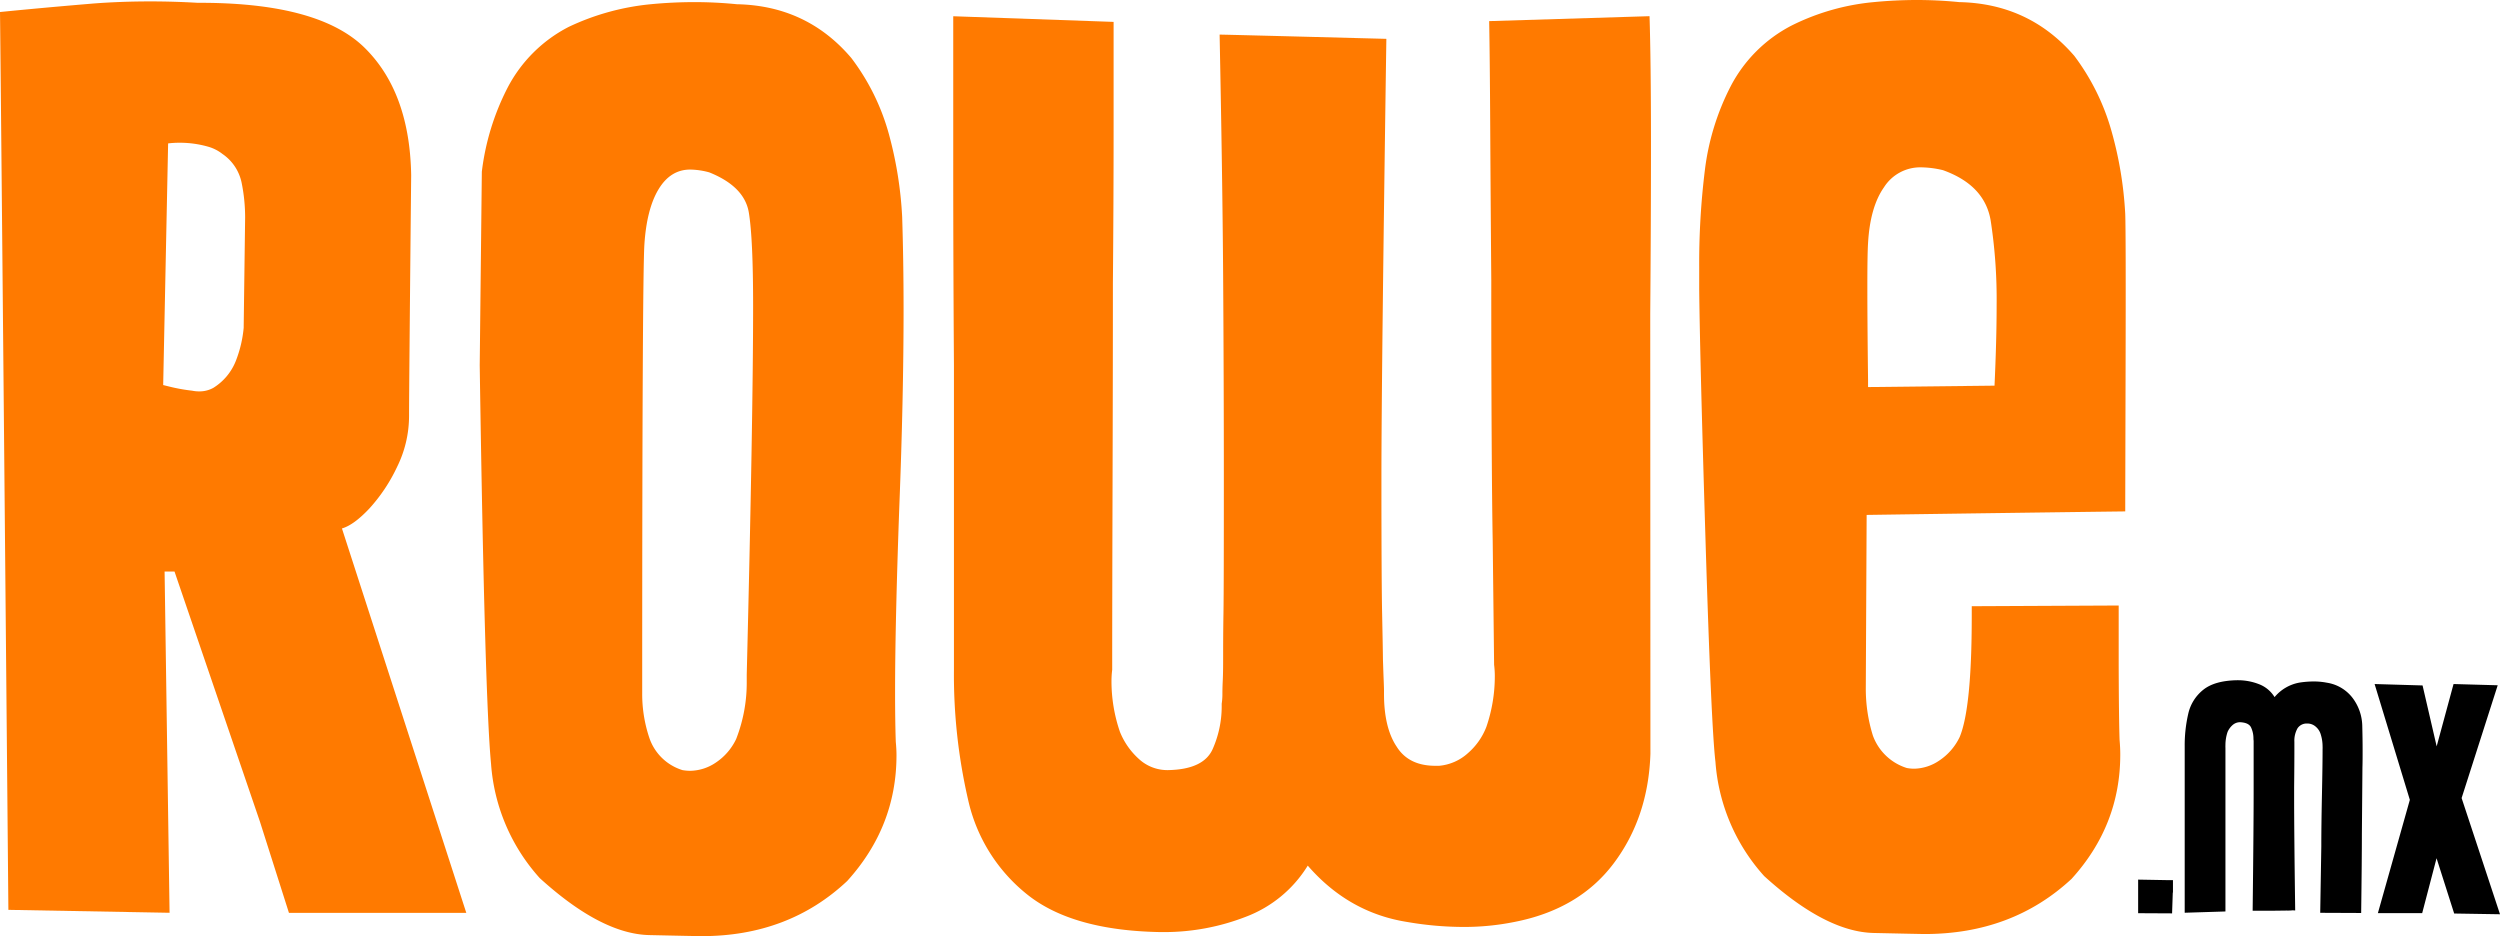 <svg xmlns="http://www.w3.org/2000/svg" viewBox="0 0 709.32 265.61"><defs><style>.cls-1{fill:#ff7a00;}</style></defs><g id="Capa_2" data-name="Capa 2"><g id="Capa_1-2" data-name="Capa 1"><g id="_9" data-name="9"><g id="Nombre"><path class="cls-1" d="M103.64,257.79l35.28,109.06H88.6L80.38,341,56.13,270H53.32l1.41,96.83L9,366Q6.82,126.3,6.62,111.26q12.21-1.22,26.46-2.41,7.81-.6,16.23-.6,6.61,0,13.43.4h1.81q32.86.21,45.6,12.83t13.13,36.08q-.6,60.75-.6,68.36a32.65,32.65,0,0,1-3.41,14.43,47.34,47.34,0,0,1-7.81,11.73Q107.05,256.79,103.64,257.79ZM54.32,148.54l-1.4,68.56,1.61.4a50.11,50.11,0,0,0,6.61,1.2,9.69,9.69,0,0,0,2,.2,8.09,8.09,0,0,0,4-1,15.81,15.81,0,0,0,6.42-7.72,34.36,34.36,0,0,0,2.2-9.32v-.2l.41-31.07a49.32,49.32,0,0,0-1-9.92,13.05,13.05,0,0,0-5.41-8.12,11.87,11.87,0,0,0-3.81-2,29.2,29.2,0,0,0-8.42-1.2A26.6,26.6,0,0,0,54.32,148.54Z" transform="translate(-6.62 -107.85)"/><path class="cls-1" d="M142.73,211.49l.6-54.93a70.37,70.37,0,0,1,7.32-23.85A40.32,40.32,0,0,1,168,115.47a69.81,69.81,0,0,1,23.25-6.42q6.21-.6,12.43-.6,6,0,12,.6,19.85.4,32.47,15.24a63.37,63.37,0,0,1,10.63,21.45,110.19,110.19,0,0,1,3.81,23.65q.39,12.23.4,26.06,0,25.26-1.21,56.13-1.2,33.28-1.2,52.52,0,8.41.2,14.23c.13,1.34.2,2.61.2,3.81q0,20.25-14,35.69-16.64,15.63-41.3,15.63-1.2,0-14.83-.3T159.77,357a54.12,54.12,0,0,1-13.83-32.47Q144.13,305.5,142.73,211.49Zm46.71-34.08q-.6,11-.61,126.09v1.2a39,39,0,0,0,2,12.43,14.39,14.39,0,0,0,9.42,9.22,12.85,12.85,0,0,0,2.21.2,13.26,13.26,0,0,0,7.21-2.3,16.55,16.55,0,0,0,5.82-6.72,43.88,43.88,0,0,0,3-16.24v-2q1.81-73,1.81-104.64,0-19.05-1.21-26.46t-11.22-11.43a21.46,21.46,0,0,0-5.41-.8q-5.62,0-9,5.61T189.44,177.41Z" transform="translate(-6.62 -107.85)"/><path class="cls-1" d="M474.89,321.74q-.6,18-10.42,31.07t-28.26,16.64a72,72,0,0,1-14.44,1.4,94.49,94.49,0,0,1-15.83-1.4q-16.65-2.61-28.27-16A35.25,35.25,0,0,1,360,368a63.9,63.9,0,0,1-23,4.31h-1q-25.05-.4-37.88-10.63a47.5,47.5,0,0,1-16.84-27,157.51,157.51,0,0,1-4-36.78v-86.4q-.21-31.08-.2-58.34V112.46l45.5,1.6v30.57q0,20.15-.2,43.6,0,23.66-.1,57.84t-.1,51.82a26.56,26.56,0,0,0-.2,3.2,44.07,44.07,0,0,0,2.41,14.44,20.79,20.79,0,0,0,5.31,7.61,11.91,11.91,0,0,0,8.32,3.21q10.22-.19,12.73-6.11a29.87,29.87,0,0,0,2.5-11.73v-1a17.51,17.51,0,0,0,.2-2.61c0-.53,0-1.83.1-3.91s.11-4.34.11-6.81,0-6.55.09-12.23.11-18.21.11-37.59-.07-38.75-.2-58.13-.48-42.23-1-68.56h.2q1.21,0,47.11,1.2-1.4,96.23-1.4,124.69,0,28.67.2,38.49T399,295c.07,2.07.13,3.94.2,5.61s.1,2.71.1,3.11v1q0,9.63,3.61,15,3.4,5.42,11,5.41h1a14,14,0,0,0,8.22-3.61,18.8,18.8,0,0,0,5.21-7.42,44.22,44.22,0,0,0,2.4-14.43,26.6,26.6,0,0,0-.2-3.21l-.4-35.28q-.19-10.42-.3-30.47t-.1-43.3q-.19-23.25-.3-43.3t-.3-30.27l45.5-1.4q.4,12.63.41,35.48,0,23.06-.21,49.11Z" transform="translate(-6.62 -107.85)"/><path class="cls-1" d="M608,317.73c.13,1.47.2,2.88.2,4.21q0,20.06-13.83,35.28-16.85,15.64-41.7,15.64-.79,0-14.43-.3t-31.07-16.14A54.2,54.2,0,0,1,493.34,324q-1.2-10-2.81-62.65t-1.8-71.46v-6.22a215.55,215.55,0,0,1,1.6-27.46,70.49,70.49,0,0,1,7.32-23.86A40.35,40.35,0,0,1,515,115.07a65.53,65.53,0,0,1,23.25-6.62q6.21-.6,12.23-.6t12,.6q19.85.4,32.67,15.24A64.51,64.51,0,0,1,605.7,145a106.81,106.81,0,0,1,3.91,23.56q.2,5.82.1,43.7t-.1,40.69q-32.88.41-73.37,1L536,303.1a44.65,44.65,0,0,0,2,13.43,15,15,0,0,0,9.62,9.22,10.87,10.87,0,0,0,2.21.2,13.06,13.06,0,0,0,7-2.3,16.55,16.55,0,0,0,5.82-6.72q3.4-8.22,3.41-34.08v-3l41.69-.2v17Q607.8,311.53,608,317.73ZM536.64,176.81q-.21,3.21-.2,13,0,9.61.2,25.86v2l35.88-.4q.6-13,.6-22.85a146.81,146.81,0,0,0-1.7-24.06q-1.71-10-13.53-14.23a27.69,27.69,0,0,0-6.22-.8A12.19,12.19,0,0,0,541.15,161Q537.23,166.58,536.64,176.81Z" transform="translate(-6.62 -107.85)"/><path d="M621.73,357.57h1.42l0,3.51h-.05L622.9,367l-9.63-.05v-9.53Z" transform="translate(-6.62 -107.85)"/><path d="M676.86,313.7c.06,2.38.1,4.75.1,7.13,0,1.6,0,3.19-.05,4.79l-.16,19q0,6.84-.2,22.27l-11.62-.05.31-18.85q0-6,.18-14.63t.18-12.94a7.34,7.34,0,0,0,0-.81,11.44,11.44,0,0,0-.61-3.67,4.56,4.56,0,0,0-1.33-1.91,3.6,3.6,0,0,0-2.09-.89h-.25a3.12,3.12,0,0,0-2.81,1.32,7.1,7.1,0,0,0-.91,3.87v.26c0,.1,0,.36,0,.76s0,.88,0,1.4,0,4-.07,10.53v2.64q0,10.2.3,32.26l-.71-.05a11,11,0,0,1-1.71.07l-3.92.05-4,0h-1.73q.3-25.38.28-34.88c0-6.33,0-9.81,0-10.42s0-1.18,0-1.7,0-.86,0-1a4.43,4.43,0,0,0-.05-.66v-.25a7.44,7.44,0,0,0-.64-3c-.42-1-1.5-1.51-3.23-1.58a3.21,3.21,0,0,0-2.12.87,5.53,5.53,0,0,0-1.35,1.88,11.6,11.6,0,0,0-.61,3.72,7.67,7.67,0,0,0,0,.82q0,4.32,0,12.94t0,14.57l0,18.9-11.56.36q0-17.22,0-25.12v-22a39.91,39.91,0,0,1,1-9.3,12.07,12.07,0,0,1,4.28-6.85q3.26-2.6,9.63-2.7h.25a16.32,16.32,0,0,1,5.84,1.09,8.9,8.9,0,0,1,4.5,3.7,11.91,11.91,0,0,1,7.14-4.13,27,27,0,0,1,3.92-.31,19.73,19.73,0,0,1,3.82.36,11.33,11.33,0,0,1,7.19,4.23A13.62,13.62,0,0,1,676.86,313.7Z" transform="translate(-6.62 -107.85)"/><path d="M715.94,367.25l-13-.21-5-15.69-4.08,15.59H681.29l9.07-32.15-10-32.86,13.61.4,4,17.28,4.79-17.68,12.53.35-10.24,32Z" transform="translate(-6.62 -107.85)"/></g></g></g></g></svg>